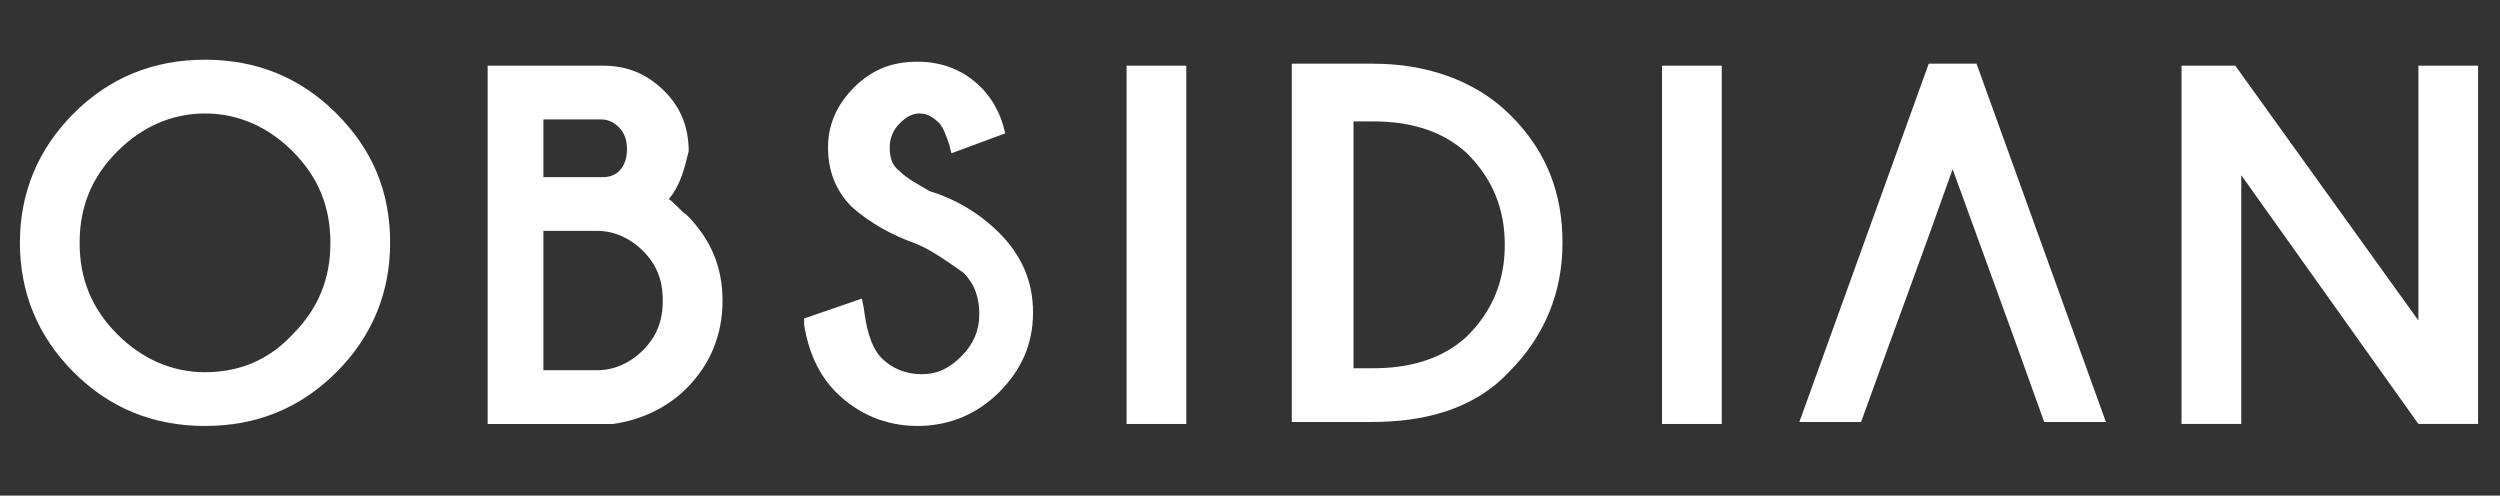 <svg version="1.1" id="Layer_1" xmlns="http://www.w3.org/2000/svg" xmlns:xlink="http://www.w3.org/1999/xlink" x="0px" y="0px" viewBox="0 0 125.6 24.9" enable-background="new 0 0 125.6 24.9" xml:space="preserve">
				<rect x="0" y="0" width="125.6" height="24.9" fill="#333333" stroke="none"/>
				<path fill-rule="evenodd" clip-rule="evenodd" fill="#FFFFFF" d="M45.9,12.2c-1.1-0.4-2.2-1-3.1-1.8c-0.8-0.8-1.2-1.8-1.2-3
					s0.5-2.2,1.3-3c0.9-0.9,1.9-1.3,3.2-1.3c1.2,0,2.3,0.4,3.2,1.3c0.5,0.5,0.9,1.2,1.1,1.9l0.1,0.4l-2.7,1l-0.1-0.4
					c-0.1-0.3-0.3-0.9-0.5-1.1c-0.3-0.3-0.6-0.5-1-0.5s-0.7,0.2-1,0.5s-0.5,0.7-0.5,1.2s0.1,0.9,0.5,1.2c0.4,0.4,1,0.7,1.5,1
					c1.3,0.4,2.5,1.1,3.5,2.1c1.1,1.1,1.7,2.4,1.7,4s-0.6,2.9-1.7,4s-2.5,1.7-4.1,1.7s-3-0.6-4.1-1.7c-0.9-0.9-1.4-2.1-1.6-3.4V16l2.9-1
					l0.1,0.5c0.1,0.8,0.3,1.9,0.9,2.5c0.5,0.5,1.2,0.8,2,0.8s1.4-0.3,2-0.9s0.9-1.3,0.9-2.1c0-0.8-0.2-1.5-0.8-2.1
					C47.4,13,46.7,12.5,45.9,12.2z"></path>
				<rect x="56.6" y="3.3" fill-rule="evenodd" clip-rule="evenodd" fill="#FFFFFF" width="3" height="18"></rect>
				<rect x="83.5" y="3.3" fill-rule="evenodd" clip-rule="evenodd" fill="#FFFFFF" width="3" height="18"></rect>
				<path fill-rule="evenodd" clip-rule="evenodd" fill="#FFFFFF" d="M98.1,8.5c-1.7,4.8-2.4,6.6-4.6,12.7h-3.1l6.5-18h2.4l6.5,18h-3.1
					C100.7,15.6,99.8,13.2,98.1,8.5L98.1,8.5z"></path>
				<polygon fill-rule="evenodd" clip-rule="evenodd" fill="#FFFFFF" points="121.5,16.1 121.5,3.3 124.5,3.3 124.5,21.3 121.5,21.3
					112.6,8.8 112.6,21.3 109.6,21.3 109.6,3.3 112.3,3.3 "></polygon>
				<path fill-rule="evenodd" clip-rule="evenodd" fill="#FFFFFF" d="M16.9,5.7c-1.8-1.8-4-2.7-6.6-2.7C7.7,3,5.5,3.9,3.7,5.7
					C1.9,7.5,1,9.7,1,12.2s0.9,4.7,2.7,6.5c1.8,1.8,4,2.7,6.6,2.7c2.6,0,4.8-0.9,6.6-2.7s2.7-4,2.7-6.5C19.6,9.6,18.7,7.5,16.9,5.7z
					M14.7,16.8c-1.2,1.3-2.7,1.9-4.4,1.9S7.1,18,5.9,16.8C4.6,15.5,4,14,4,12.2s0.6-3.3,1.9-4.6c1.2-1.2,2.7-1.9,4.4-1.9
					s3.2,0.7,4.4,1.9c1.3,1.3,1.9,2.8,1.9,4.6S16,15.5,14.7,16.8z"></path>
				<path fill-rule="evenodd" clip-rule="evenodd" fill="#FFFFFF" d="M34.5,10.8c-0.3-0.2-0.6-0.6-0.9-0.8c0.6-0.7,0.8-1.6,1-2.4
					c0-1.2-0.4-2.2-1.2-3c-0.9-0.9-1.9-1.3-3.1-1.3h-5.8v18h6.3c1.4-0.2,2.7-0.8,3.7-1.8c1.2-1.2,1.8-2.7,1.8-4.4
					C36.3,13.4,35.7,12,34.5,10.8z M27.3,6h2.9c0.3,0,0.6,0.1,0.9,0.4c0.3,0.3,0.4,0.7,0.4,1.1s-0.1,0.8-0.4,1.1
					c-0.2,0.2-0.5,0.3-0.8,0.3h-3V6z M32.3,17.6c-0.6,0.6-1.4,1-2.3,1h-2.7v-7H30c0.9,0,1.7,0.4,2.3,1c0.7,0.7,1,1.5,1,2.5
					S33,16.9,32.3,17.6z"></path>
				<path fill-rule="evenodd" clip-rule="evenodd" fill="#FFFFFF" d="M75.9,5.8C74.1,4,71.6,3.2,69,3.2l0,0h-4.1v18h4
					c2.6,0,5.1-0.6,6.9-2.5c1.8-1.8,2.7-4,2.7-6.5S77.7,7.6,75.9,5.8z M73.7,16.9c-1.3,1.2-3,1.6-4.7,1.6h-1V6.1h1
					c1.7,0,3.4,0.4,4.7,1.6c1.3,1.3,1.9,2.8,1.9,4.6S75,15.6,73.7,16.9z"></path>
				</svg>